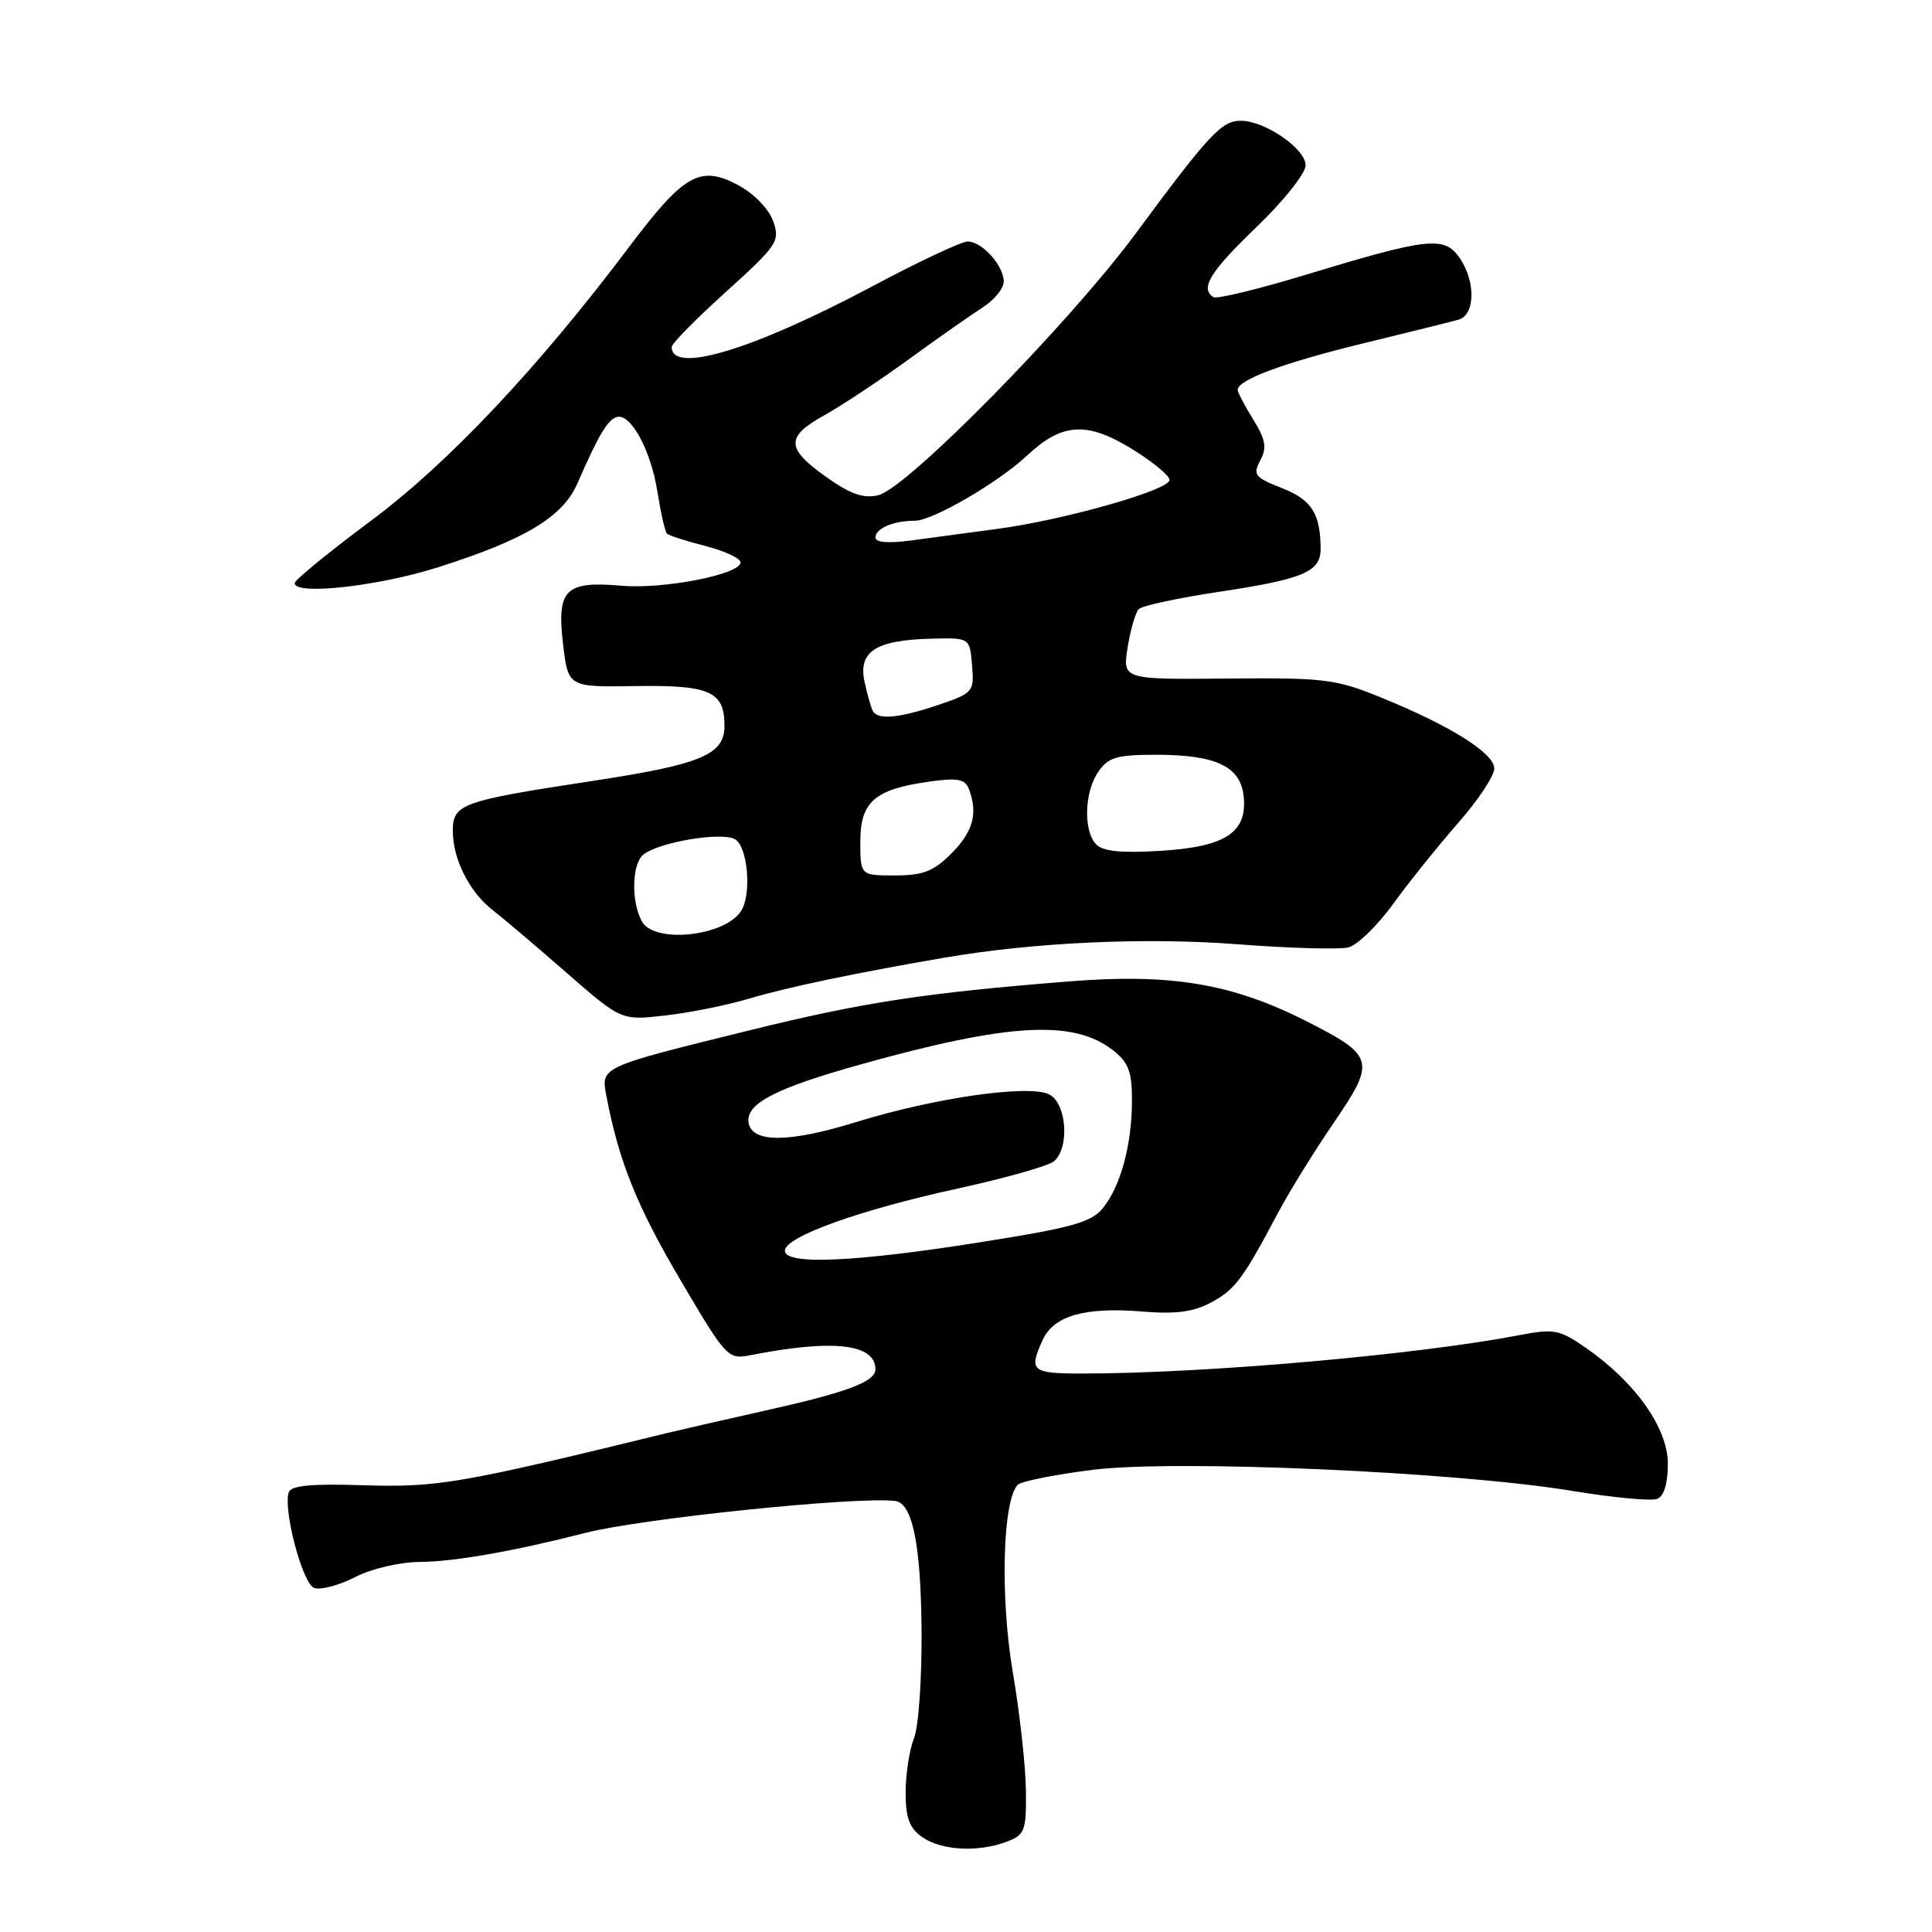 <?xml version="1.0" encoding="UTF-8" standalone="no"?>
<!DOCTYPE svg PUBLIC "-//W3C//DTD SVG 1.1//EN" "http://www.w3.org/Graphics/SVG/1.1/DTD/svg11.dtd" >
<svg xmlns="http://www.w3.org/2000/svg" xmlns:xlink="http://www.w3.org/1999/xlink" version="1.1" viewBox="0 0 256 256">
 <g >
 <path fill="currentColor"
d=" M 133.43 244.02 C 135.79 243.13 136.00 242.58 135.94 237.27 C 135.91 234.10 135.13 227.00 134.19 221.50 C 132.51 211.56 132.85 198.75 134.87 196.73 C 135.32 196.28 139.78 195.39 144.78 194.76 C 155.74 193.38 192.89 195.01 208.32 197.55 C 213.72 198.44 218.78 198.92 219.57 198.61 C 220.49 198.26 221.00 196.60 221.00 193.95 C 221.00 189.23 216.69 183.14 210.14 178.60 C 206.65 176.18 205.90 176.03 201.41 176.90 C 187.72 179.53 159.65 182.00 143.34 182.00 C 136.68 182.00 136.29 181.66 138.16 177.55 C 139.63 174.33 143.78 173.15 151.42 173.79 C 155.81 174.15 158.15 173.84 160.49 172.58 C 163.67 170.86 164.68 169.51 169.42 160.57 C 170.86 157.86 174.15 152.55 176.73 148.77 C 182.35 140.55 182.16 139.89 172.95 135.24 C 163.19 130.31 155.09 128.97 141.67 130.04 C 122.48 131.57 114.44 132.80 99.45 136.49 C 79.38 141.44 79.61 141.34 80.36 145.27 C 82.00 153.88 84.39 159.82 90.13 169.56 C 96.24 179.93 96.45 180.16 99.44 179.57 C 110.35 177.42 116.00 178.05 116.00 181.44 C 116.00 183.10 112.18 184.52 101.00 187.00 C 96.33 188.04 90.70 189.33 88.50 189.86 C 60.83 196.62 57.99 197.11 48.08 196.80 C 41.31 196.58 38.55 196.84 38.26 197.73 C 37.49 200.02 40.08 209.82 41.61 210.40 C 42.44 210.72 44.87 210.09 47.02 208.99 C 49.25 207.85 52.97 206.98 55.71 206.96 C 60.20 206.93 68.11 205.54 77.59 203.11 C 85.00 201.21 113.38 198.28 118.59 198.88 C 120.89 199.14 122.00 204.49 122.11 215.79 C 122.17 222.30 121.73 228.75 121.11 230.32 C 120.50 231.86 120.00 235.10 120.00 237.51 C 120.00 240.90 120.50 242.24 122.22 243.44 C 124.75 245.21 129.65 245.47 133.43 244.02 Z  M 99.23 132.33 C 104.28 130.83 113.20 128.95 125.00 126.92 C 136.95 124.86 151.70 124.18 163.99 125.12 C 170.87 125.65 177.47 125.83 178.66 125.54 C 179.85 125.25 182.53 122.64 184.62 119.75 C 186.71 116.86 190.58 112.05 193.21 109.05 C 195.84 106.05 198.00 102.81 198.00 101.84 C 198.00 99.80 192.16 96.14 182.89 92.38 C 177.00 89.98 175.42 89.79 162.62 89.91 C 148.74 90.04 148.74 90.04 149.42 85.77 C 149.80 83.42 150.46 81.14 150.90 80.70 C 151.34 80.26 156.09 79.24 161.45 78.43 C 172.71 76.74 175.01 75.77 174.99 72.71 C 174.96 68.04 173.80 66.22 169.85 64.67 C 166.26 63.26 165.98 62.91 166.99 61.01 C 167.90 59.33 167.71 58.27 166.06 55.59 C 164.93 53.76 164.00 51.99 164.00 51.66 C 164.00 50.33 170.04 48.09 180.50 45.53 C 186.55 44.06 192.29 42.63 193.25 42.36 C 195.50 41.73 195.56 37.25 193.37 34.12 C 191.36 31.25 189.22 31.49 172.98 36.42 C 166.72 38.32 161.24 39.65 160.80 39.38 C 158.96 38.24 160.35 35.98 166.50 30.08 C 170.10 26.62 173.00 22.97 173.00 21.90 C 173.00 19.71 167.61 16.01 164.42 16.00 C 161.87 16.00 160.24 17.75 150.44 31.00 C 141.60 42.94 120.27 64.64 116.40 65.61 C 114.49 66.09 112.77 65.51 109.67 63.34 C 104.12 59.43 104.03 57.91 109.22 55.03 C 111.57 53.72 116.65 50.35 120.50 47.55 C 124.35 44.75 128.74 41.67 130.25 40.71 C 131.76 39.74 133.00 38.21 133.00 37.31 C 133.00 35.19 130.13 32.00 128.22 32.00 C 127.41 32.00 121.74 34.66 115.62 37.92 C 99.78 46.35 89.00 49.61 89.00 45.98 C 89.00 45.53 92.25 42.23 96.22 38.65 C 103.03 32.48 103.38 31.97 102.45 29.31 C 101.88 27.69 99.93 25.68 97.83 24.54 C 92.81 21.84 90.64 23.06 83.49 32.55 C 71.34 48.71 59.43 61.35 49.16 69.00 C 43.62 73.12 39.07 76.84 39.05 77.25 C 38.94 78.92 50.03 77.71 58.00 75.18 C 69.53 71.53 74.56 68.51 76.49 64.09 C 79.29 57.69 80.48 55.67 81.69 55.27 C 83.53 54.66 86.24 59.61 87.12 65.20 C 87.56 67.98 88.12 70.46 88.38 70.71 C 88.63 70.96 90.92 71.70 93.47 72.35 C 96.03 73.00 98.12 73.98 98.12 74.52 C 98.12 76.11 87.94 78.10 82.33 77.61 C 74.91 76.96 73.76 78.11 74.60 85.29 C 75.28 91.05 75.28 91.05 84.15 90.91 C 94.07 90.75 96.00 91.61 96.00 96.17 C 96.00 100.01 92.94 101.28 78.50 103.48 C 61.15 106.12 60.00 106.53 60.00 110.09 C 60.00 113.86 62.21 118.23 65.35 120.65 C 66.67 121.67 71.03 125.36 75.03 128.86 C 82.31 135.22 82.31 135.22 88.13 134.56 C 91.33 134.20 96.33 133.20 99.23 132.33 Z  M 104.00 165.73 C 104.00 163.88 113.86 160.33 126.90 157.49 C 133.16 156.12 138.90 154.50 139.65 153.88 C 141.74 152.14 141.36 146.26 139.07 145.04 C 136.48 143.65 123.95 145.43 113.44 148.68 C 104.58 151.42 99.70 151.46 99.20 148.81 C 98.72 146.28 102.71 144.19 114.19 141.00 C 133.76 135.54 142.29 135.08 147.51 139.19 C 149.53 140.78 150.00 142.02 149.99 145.82 C 149.99 151.66 148.50 157.16 146.14 160.08 C 144.61 161.97 142.04 162.68 129.91 164.60 C 113.27 167.24 104.00 167.65 104.00 165.73 Z  M 85.04 122.07 C 83.61 119.41 83.73 114.46 85.25 113.24 C 87.29 111.59 95.60 110.19 97.38 111.20 C 99.08 112.14 99.63 118.46 98.21 120.69 C 96.05 124.10 86.65 125.08 85.04 122.07 Z  M 114.00 111.52 C 114.00 106.23 115.89 104.58 123.13 103.57 C 126.87 103.04 127.87 103.22 128.38 104.54 C 129.61 107.75 128.95 110.20 126.08 113.08 C 123.70 115.46 122.30 116.00 118.58 116.00 C 114.00 116.00 114.00 116.00 114.00 111.52 Z  M 145.25 111.89 C 143.52 110.10 143.68 104.89 145.56 102.22 C 146.88 100.33 148.03 100.00 153.31 100.01 C 161.20 100.03 164.40 101.58 164.80 105.57 C 165.27 110.33 162.36 112.22 153.76 112.74 C 148.63 113.06 146.13 112.81 145.25 111.89 Z  M 115.68 94.25 C 115.43 93.84 114.93 92.07 114.55 90.32 C 113.70 86.32 116.05 84.81 123.42 84.63 C 128.50 84.50 128.50 84.50 128.80 88.14 C 129.10 91.66 128.96 91.83 124.38 93.39 C 119.23 95.14 116.37 95.42 115.68 94.25 Z  M 116.00 71.24 C 116.00 70.02 118.37 69.00 121.22 69.00 C 123.57 69.00 132.25 63.96 136.08 60.37 C 140.68 56.06 143.94 55.82 149.79 59.37 C 152.62 61.09 154.95 62.99 154.97 63.59 C 155.01 64.93 140.87 68.94 132.00 70.10 C 128.43 70.57 123.36 71.25 120.75 71.61 C 117.75 72.02 116.00 71.88 116.00 71.24 Z "/>
</g>
</svg>